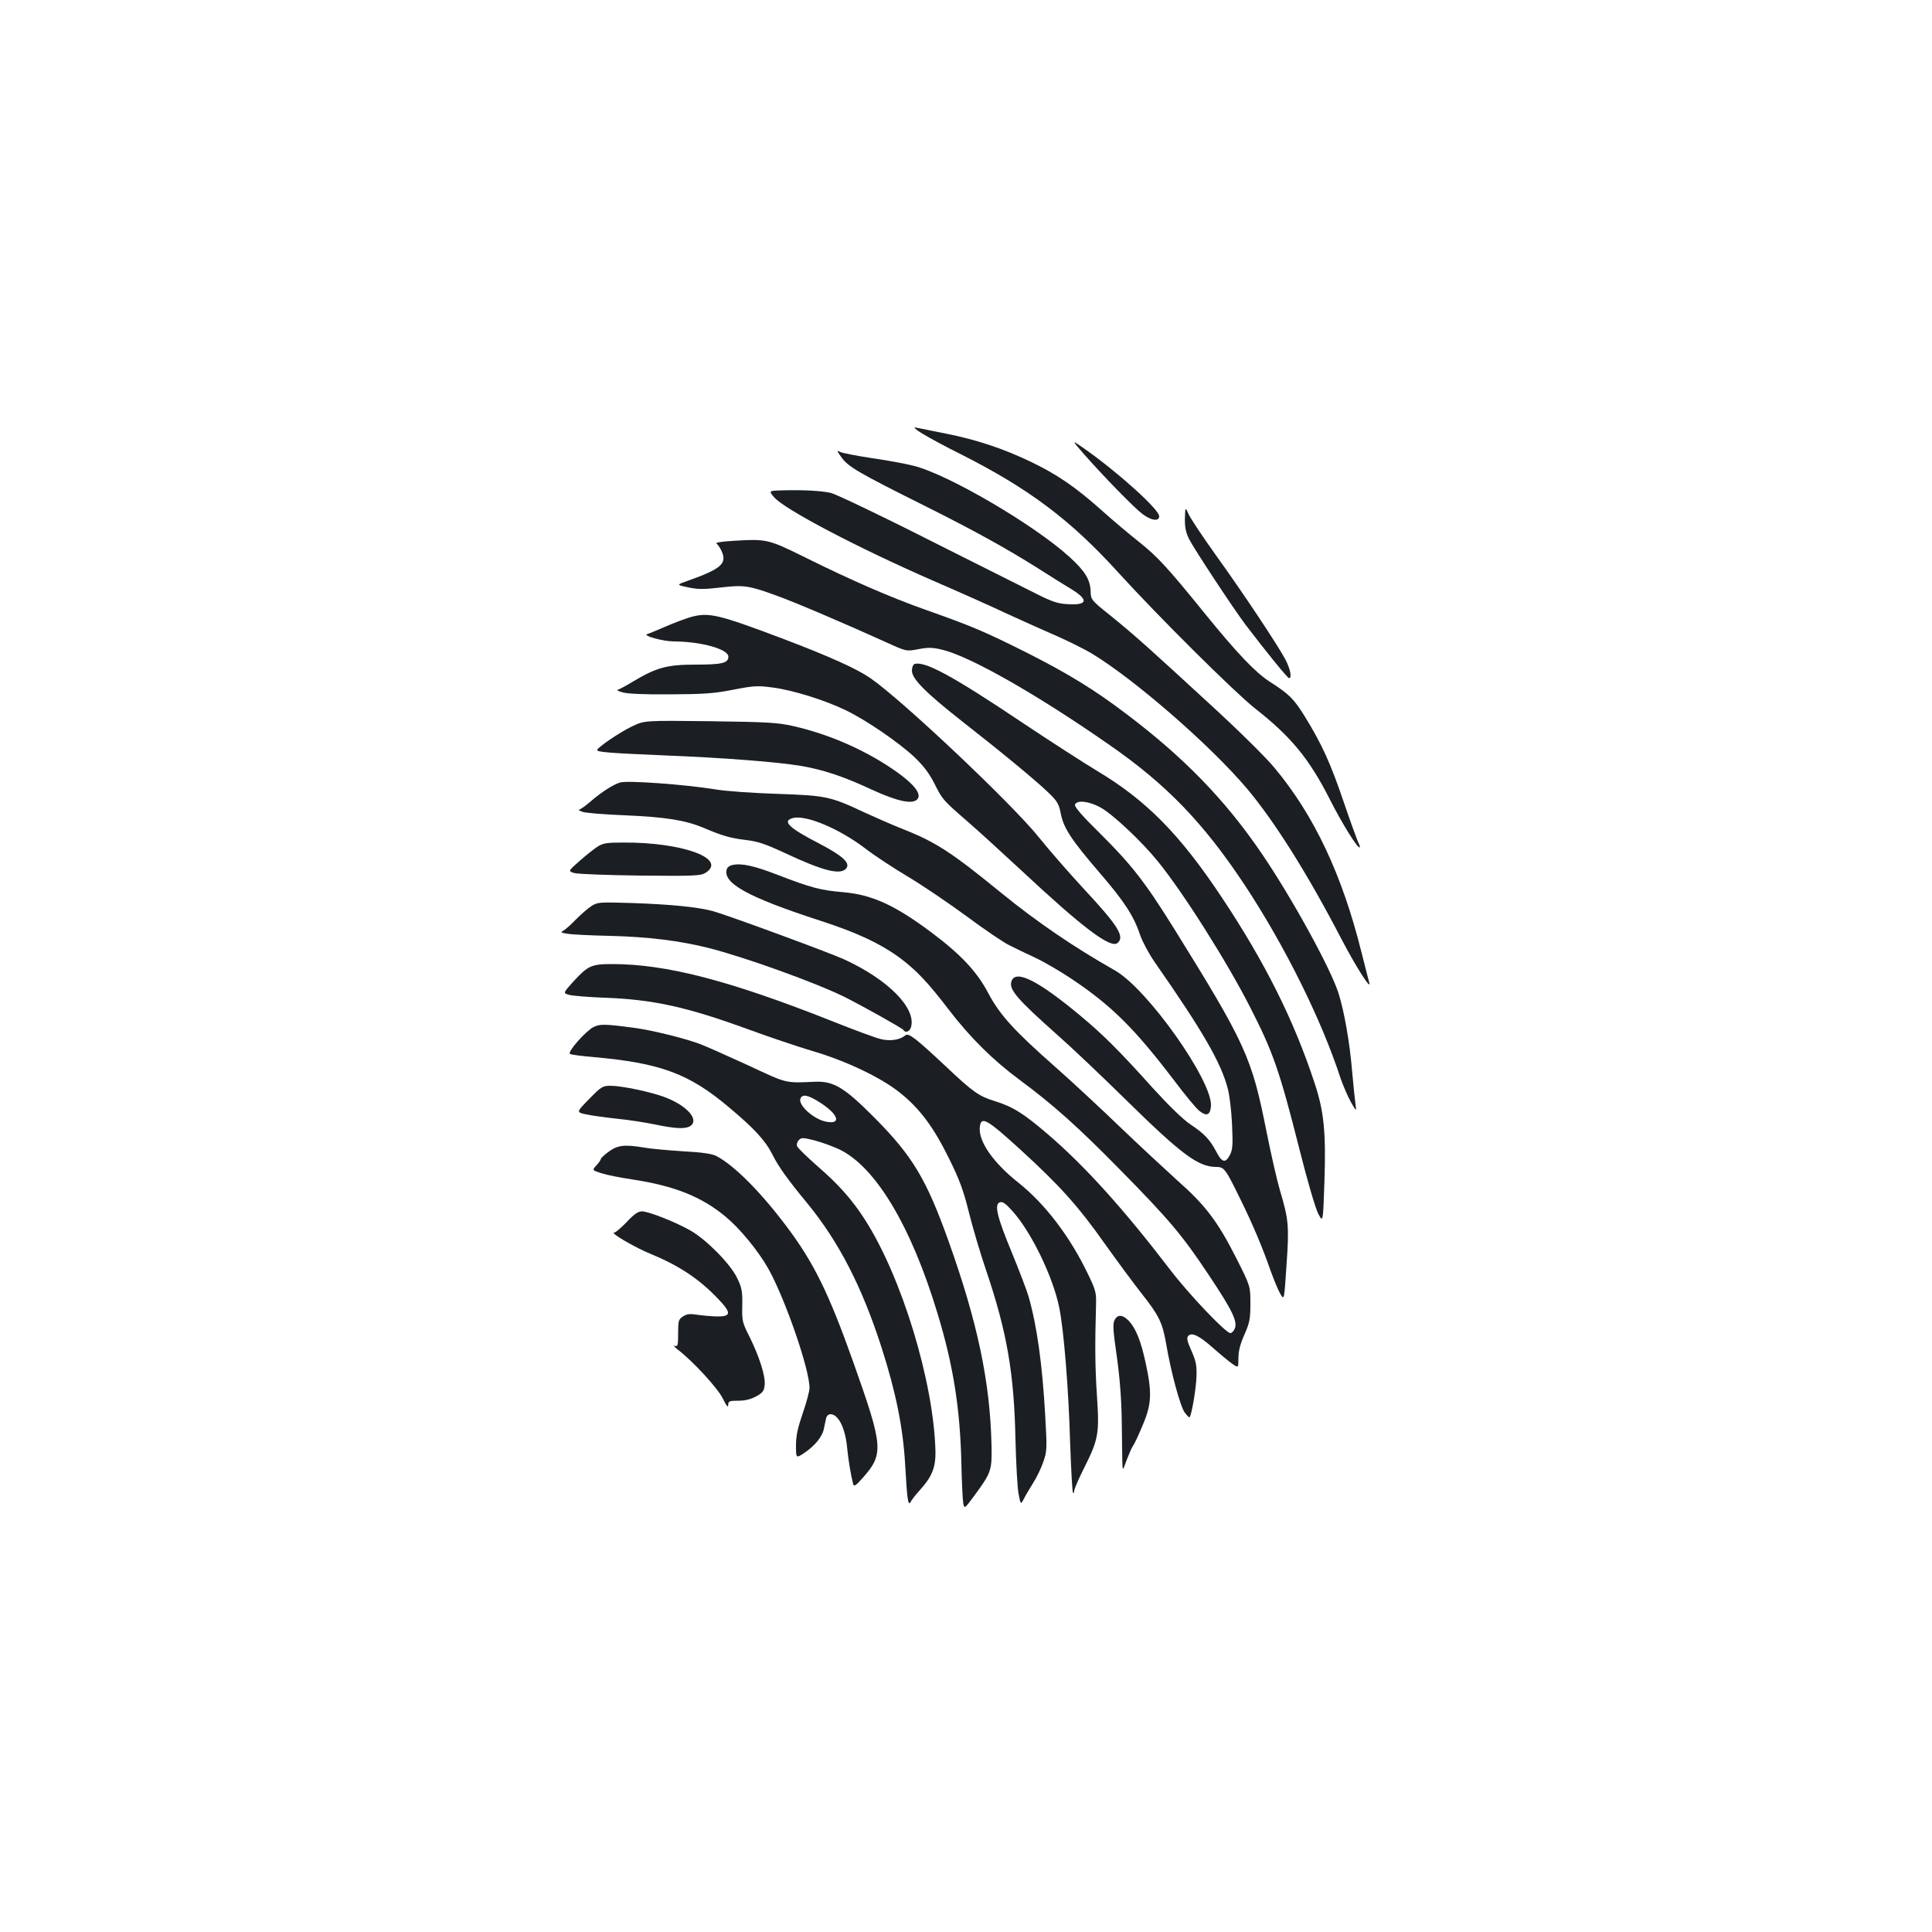 <?xml version="1.0" standalone="no"?>
<!DOCTYPE svg PUBLIC "-//W3C//DTD SVG 20010904//EN"
 "http://www.w3.org/TR/2001/REC-SVG-20010904/DTD/svg10.dtd">
<svg version="1.0" xmlns="http://www.w3.org/2000/svg"
 width="1000pt" height="1000pt" viewBox="0 0 1000 1000"
 preserveAspectRatio="xMidYMid meet">
<g transform="translate(0,1000) scale(0.1,-0.1)"
fill="#1b1f23" stroke="none">
<path d="M4775 7755 c33 -20 121 -68 196 -105 353 -178 569 -340 816 -612 213
-234 601 -619 708 -704 190 -149 283 -263 392 -479 61 -120 142 -250 151 -241
2 3 -1 13 -7 24 -5 10 -40 105 -76 211 -69 203 -113 299 -201 442 -57 92 -81
116 -181 180 -75 48 -169 147 -334 350 -197 243 -245 295 -342 373 -51 40
-141 116 -200 169 -130 116 -228 183 -362 247 -140 67 -279 114 -436 145 -74
15 -145 29 -159 32 -15 3 -1 -10 35 -32z"/>
<path d="M5610 7650 c104 -118 262 -280 304 -311 45 -34 86 -39 86 -11 0 35
-213 227 -385 348 -70 49 -70 49 -5 -26z"/>
<path d="M4356 7632 c34 -48 91 -81 424 -247 258 -129 427 -222 595 -328 61
-39 136 -86 168 -105 94 -57 87 -86 -18 -79 -47 2 -80 13 -150 48 -49 25 -301
151 -560 281 -258 131 -490 241 -515 247 -52 11 -144 16 -248 13 -74 -2 -74
-2 -45 -36 53 -62 433 -262 828 -434 127 -55 298 -131 380 -170 83 -38 199
-90 259 -116 59 -26 139 -66 176 -88 221 -133 619 -479 807 -703 143 -171 312
-440 486 -775 74 -142 158 -274 144 -225 -3 11 -22 83 -41 160 -99 396 -243
703 -447 948 -41 51 -185 193 -320 317 -339 312 -398 365 -523 467 -110 88
-110 88 -111 135 -3 59 -29 102 -109 175 -182 166 -629 428 -807 472 -42 11
-140 29 -218 40 -78 12 -152 26 -163 32 -18 10 -17 5 8 -29z"/>
<path d="M6133 7316 c-1 -45 5 -72 22 -107 28 -54 228 -358 293 -444 106 -139
216 -275 224 -275 16 0 7 46 -18 95 -39 74 -219 345 -361 542 -68 95 -132 191
-141 212 -17 38 -17 38 -19 -23z"/>
<path d="M3800 7201 c-65 -4 -100 -9 -91 -15 7 -5 20 -24 28 -43 25 -61 -6
-88 -174 -148 -63 -22 -63 -22 -2 -35 50 -11 82 -11 168 -1 121 14 146 11 293
-43 93 -33 370 -152 566 -241 103 -47 103 -47 166 -35 54 10 74 9 127 -4 146
-37 487 -231 859 -490 299 -207 490 -406 704 -729 206 -313 395 -692 495 -999
13 -37 36 -91 52 -120 30 -53 30 -53 25 -13 -3 22 -11 96 -17 165 -12 148 -40
310 -70 406 -37 123 -241 495 -397 724 -188 277 -402 498 -700 723 -168 128
-306 212 -522 321 -220 110 -280 135 -520 220 -178 63 -381 151 -625 272 -188
93 -197 95 -365 85z"/>
<path d="M3575 6806 c-28 -8 -86 -30 -130 -49 -44 -19 -87 -37 -95 -39 -27 -8
82 -38 139 -38 142 -1 281 -40 281 -79 0 -33 -32 -41 -169 -41 -149 0 -204
-15 -327 -89 -37 -23 -73 -41 -78 -42 -6 -1 5 -6 24 -12 22 -8 113 -12 245
-11 176 1 229 4 330 24 108 21 128 22 207 11 101 -13 268 -65 375 -117 103
-49 274 -166 354 -241 48 -45 78 -85 104 -136 44 -87 44 -87 175 -201 58 -50
181 -163 275 -250 318 -297 463 -407 499 -377 39 32 5 88 -175 281 -74 80
-178 199 -231 265 -137 172 -710 713 -873 825 -71 49 -209 111 -445 201 -344
130 -391 141 -485 115z"/>
<path d="M4733 6563 c-7 -3 -13 -18 -13 -34 0 -43 71 -114 259 -262 206 -161
384 -308 448 -370 46 -44 54 -59 64 -110 15 -75 56 -136 201 -305 127 -147
177 -224 209 -321 12 -35 46 -98 75 -140 249 -357 344 -521 379 -656 9 -33 19
-116 22 -185 5 -106 3 -131 -11 -158 -23 -44 -41 -40 -70 16 -34 64 -61 93
-133 141 -39 26 -110 95 -195 188 -172 192 -262 281 -374 374 -224 187 -339
243 -359 179 -13 -42 29 -91 236 -275 74 -65 233 -216 354 -335 290 -285 376
-349 468 -350 44 0 49 -7 131 -175 62 -126 111 -243 154 -366 17 -47 39 -100
50 -118 19 -31 19 -31 31 151 14 200 11 236 -33 383 -15 50 -47 189 -71 310
-76 383 -108 453 -479 1050 -149 239 -217 327 -384 493 -90 88 -132 137 -128
147 10 26 75 18 135 -16 63 -36 209 -173 292 -275 131 -160 362 -525 482 -762
116 -227 150 -324 252 -727 41 -164 84 -310 98 -337 25 -47 25 -47 32 160 9
261 -2 370 -51 517 -107 325 -257 625 -480 960 -218 328 -392 504 -649 657
-66 40 -242 153 -390 252 -358 240 -500 316 -552 299z"/>
<path d="M3271 6240 c-63 -30 -179 -109 -180 -122 -1 -11 67 -16 349 -28 304
-12 587 -34 710 -55 113 -20 214 -53 362 -122 135 -62 213 -78 237 -49 21 26
-15 74 -104 138 -154 110 -346 196 -540 240 -79 18 -133 21 -430 25 -340 4
-340 4 -404 -27z"/>
<path d="M3210 5950 c-35 -10 -96 -49 -154 -99 -26 -23 -53 -41 -59 -42 -7 0
2 -5 18 -11 17 -6 116 -14 220 -18 209 -9 312 -25 407 -65 99 -42 138 -53 220
-63 60 -7 101 -21 198 -66 200 -94 290 -117 320 -81 23 28 -19 66 -142 130
-157 81 -192 116 -133 131 67 17 238 -55 370 -155 49 -38 151 -105 225 -149
74 -44 211 -137 305 -206 93 -69 192 -136 220 -149 27 -14 88 -43 135 -65 47
-22 132 -72 190 -111 204 -137 322 -254 527 -523 57 -76 116 -147 131 -158 38
-30 56 -22 60 25 9 129 -329 607 -497 702 -215 122 -401 249 -587 400 -257
210 -339 264 -509 331 -55 22 -140 59 -190 82 -188 88 -204 92 -460 101 -126
4 -271 14 -321 23 -162 26 -452 47 -494 36z"/>
<path d="M3090 5616 c-19 -13 -61 -46 -92 -74 -58 -51 -58 -51 -25 -61 18 -5
171 -11 342 -13 284 -3 313 -1 338 15 112 73 -122 158 -428 156 -87 0 -104 -3
-135 -23z"/>
<path d="M3792 5523 c-13 -2 -26 -11 -29 -19 -28 -73 105 -147 481 -269 192
-62 313 -119 415 -194 84 -63 144 -126 251 -266 112 -146 230 -263 371 -367
169 -125 300 -242 514 -460 256 -260 323 -339 462 -548 126 -189 152 -245 132
-281 -5 -11 -15 -19 -21 -19 -23 0 -215 201 -313 330 -238 311 -438 533 -630
698 -127 109 -183 144 -277 173 -81 25 -111 46 -250 177 -160 150 -195 177
-212 163 -27 -23 -77 -31 -124 -20 -25 5 -141 48 -256 94 -530 210 -857 295
-1137 295 -108 0 -125 -8 -200 -89 -55 -61 -55 -61 -25 -70 17 -5 99 -12 181
-15 256 -9 431 -48 751 -165 104 -38 252 -88 329 -111 172 -50 356 -138 452
-215 103 -82 174 -177 254 -339 56 -113 76 -168 104 -281 19 -77 59 -212 89
-300 108 -319 145 -533 152 -875 3 -124 10 -251 16 -282 11 -57 11 -57 28 -25
9 18 31 55 48 82 18 28 41 76 52 108 19 54 20 67 10 240 -15 265 -42 461 -86
616 -9 31 -48 133 -86 226 -77 186 -93 250 -63 262 14 5 30 -6 64 -44 97 -106
212 -342 244 -503 23 -114 48 -415 56 -698 5 -139 11 -255 15 -259 3 -3 6 1 6
10 0 9 22 61 50 116 75 150 81 179 68 373 -10 147 -11 266 -5 473 2 64 -2 78
-40 157 -93 195 -222 365 -360 475 -135 107 -212 219 -201 293 7 54 38 36 208
-119 208 -190 302 -295 443 -495 62 -87 145 -199 185 -250 90 -114 109 -151
128 -262 25 -147 73 -324 96 -355 12 -16 23 -27 25 -25 11 11 34 149 36 211 2
58 -3 81 -26 133 -22 49 -26 66 -17 77 18 21 57 2 130 -63 36 -32 80 -68 98
-81 32 -22 32 -22 32 29 0 36 9 73 31 122 27 61 31 82 31 160 0 91 0 91 -71
232 -98 194 -162 278 -306 405 -65 59 -200 184 -300 280 -99 95 -247 233 -330
306 -218 192 -290 272 -350 385 -59 112 -143 201 -297 316 -188 140 -305 193
-453 206 -117 10 -164 22 -338 89 -124 48 -188 62 -235 52z"/>
<path d="M3061 5310 c-18 -11 -54 -43 -80 -69 -25 -26 -54 -52 -65 -58 -16 -9
-12 -11 21 -16 22 -4 120 -9 219 -11 200 -5 360 -25 509 -62 190 -48 559 -181
708 -255 99 -50 297 -161 303 -170 11 -18 34 -8 40 17 25 98 -120 244 -346
348 -82 37 -592 225 -680 250 -77 21 -215 35 -420 42 -167 5 -177 5 -209 -16z"/>
<path d="M3072 4684 c-41 -21 -137 -130 -122 -139 6 -4 59 -11 118 -16 350
-31 498 -85 707 -262 130 -109 187 -171 223 -243 31 -62 78 -128 182 -254 162
-198 282 -431 383 -745 74 -231 111 -413 122 -605 10 -178 15 -217 28 -195 5
11 27 39 48 62 62 68 82 117 81 198 -8 360 -175 908 -367 1205 -65 101 -136
181 -244 274 -54 48 -102 94 -105 103 -4 9 0 23 9 32 13 14 22 13 82 -2 38
-10 95 -31 129 -47 187 -91 371 -398 507 -850 81 -266 116 -488 123 -770 2
-102 7 -197 10 -213 6 -27 7 -26 56 40 89 121 93 132 90 263 -7 326 -72 635
-222 1055 -115 322 -187 442 -385 641 -153 154 -209 188 -303 185 -162 -7
-144 -11 -352 86 -107 49 -221 100 -252 111 -79 29 -238 68 -328 81 -158 21
-184 22 -218 5z m1176 -393 c92 -60 108 -112 29 -97 -65 12 -147 86 -134 120
10 25 40 19 105 -23z"/>
<path d="M3049 4311 c-67 -68 -67 -68 -15 -79 28 -6 98 -16 156 -22 58 -6 147
-19 199 -30 110 -23 160 -25 186 -7 44 33 -20 105 -134 148 -71 27 -222 59
-280 59 -42 0 -49 -4 -112 -69z"/>
<path d="M3152 4040 c-23 -17 -42 -34 -42 -39 0 -4 -10 -19 -23 -33 -23 -25
-23 -25 27 -41 28 -9 100 -23 160 -32 216 -33 355 -88 480 -191 77 -64 169
-176 223 -271 88 -158 213 -520 213 -617 0 -17 -16 -76 -35 -131 -26 -76 -35
-116 -35 -167 0 -67 0 -67 45 -37 53 36 91 83 99 122 3 15 8 38 11 52 3 16 12
25 24 25 41 0 77 -74 86 -176 6 -62 19 -139 31 -186 4 -14 15 -7 49 32 110
124 107 161 -45 590 -130 367 -207 524 -351 715 -134 178 -270 314 -362 362
-22 11 -75 19 -172 24 -77 5 -167 13 -200 19 -102 17 -137 13 -183 -20z"/>
<path d="M3244 3675 c-29 -30 -58 -55 -65 -55 -25 0 111 -79 195 -113 141 -58
248 -129 344 -231 69 -72 67 -91 -8 -90 -30 1 -76 5 -102 9 -37 6 -53 4 -73
-9 -23 -15 -25 -23 -25 -87 0 -63 -2 -70 -17 -65 -10 3 -2 -6 17 -21 77 -59
206 -199 232 -253 19 -39 27 -48 27 -32 1 20 6 22 54 22 35 0 65 8 92 23 34
19 40 28 43 60 4 46 -28 146 -79 249 -37 73 -39 82 -37 161 1 75 -2 91 -27
143 -35 72 -155 194 -238 243 -74 43 -219 101 -254 101 -20 0 -41 -14 -79 -55z"/>
<path d="M5768 3165 c-9 -20 -6 -58 12 -182 15 -106 24 -215 26 -328 1 -93 3
-192 3 -220 2 -50 2 -50 21 4 11 29 26 64 34 77 9 12 32 62 52 111 45 106 47
166 14 318 -25 116 -51 179 -87 218 -33 34 -60 35 -75 2z"/>
</g>
</svg>
